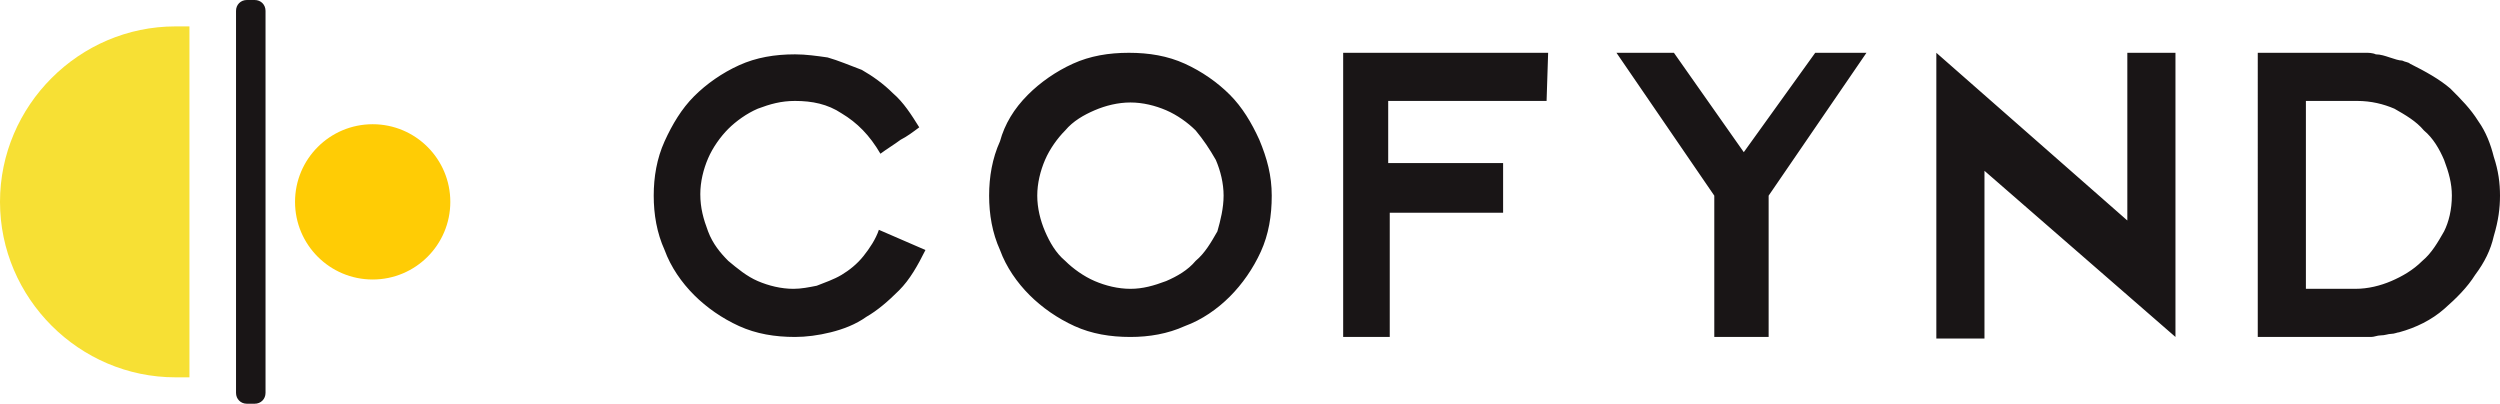 <svg xmlns="http://www.w3.org/2000/svg" id="Layer_1" version="1" viewBox="0 0 161 26">
    <style>
        .st0{fill:#191516}.st1{fill:#ffcc05}.st2{fill:#f7e034}
    </style>
    <path d="M59.6 16.1c-.5 1-1 1.9-1.7 2.6-.7.7-1.4 1.3-2.1 1.7-.7.5-1.5.8-2.3 1-.8.2-1.6.3-2.3.3-1.3 0-2.5-.2-3.6-.7-1.1-.5-2.1-1.2-2.9-2-.8-.8-1.5-1.8-1.9-2.9-.5-1.1-.7-2.3-.7-3.5 0-1.2.2-2.4.7-3.5.5-1.1 1.1-2.1 1.9-2.9.8-.8 1.8-1.5 2.9-2 1.1-.5 2.3-.7 3.6-.7.7 0 1.4.1 2.1.2.7.2 1.4.5 2.2.8.7.4 1.4.9 2 1.5.7.6 1.2 1.4 1.7 2.2-.4.3-.8.6-1.2.8-.4.3-.9.6-1.3.9-.7-1.2-1.5-2-2.5-2.6-.9-.6-1.9-.8-3-.8-.9 0-1.6.2-2.4.5-.7.3-1.4.8-1.9 1.3s-1 1.2-1.3 1.9c-.3.7-.5 1.5-.5 2.3 0 .9.2 1.6.5 2.4s.8 1.4 1.3 1.9c.6.5 1.2 1 1.9 1.3.7.3 1.5.5 2.3.5.5 0 1-.1 1.5-.2.5-.2 1.1-.4 1.6-.7.5-.3 1-.7 1.4-1.2.4-.5.8-1.1 1-1.7l3 1.3zM81.9 12.6c0 1.3-.2 2.5-.7 3.6-.5 1.1-1.2 2.1-2 2.9-.8.8-1.8 1.5-2.9 1.9-1.1.5-2.3.7-3.5.7-1.3 0-2.5-.2-3.6-.7-1.1-.5-2.1-1.2-2.9-2-.8-.8-1.5-1.8-1.9-2.9-.5-1.1-.7-2.3-.7-3.5 0-1.2.2-2.4.7-3.5.3-1.1.9-2.1 1.8-3 .8-.8 1.8-1.5 2.9-2 1.1-.5 2.3-.7 3.6-.7s2.5.2 3.6.7c1.1.5 2.1 1.2 2.9 2s1.4 1.8 1.9 2.9c.5 1.2.8 2.3.8 3.6zm-3.1 0c0-.8-.2-1.6-.5-2.3-.4-.7-.8-1.3-1.3-1.9-.5-.5-1.2-1-1.9-1.3-.7-.3-1.5-.5-2.3-.5s-1.6.2-2.3.5c-.7.3-1.4.7-1.9 1.3-.5.5-1 1.2-1.3 1.9-.3.7-.5 1.5-.5 2.3s.2 1.6.5 2.3c.3.7.7 1.4 1.3 1.9.5.5 1.2 1 1.9 1.3.7.3 1.5.5 2.3.5.8 0 1.5-.2 2.3-.5.7-.3 1.4-.7 1.9-1.3.6-.5 1-1.2 1.4-1.9.2-.7.4-1.5.4-2.3zM99.6 6.5H89.4v4h7.4v3.2h-7.3v8h-3V3.4h13.2l-.1 3.1zM120.2 3.4l-6.3 9.2v9.1h-3.5v-9.1l-6.3-9.2h3.7l4.5 6.4 4.6-6.4h3.3zM140.1 21.7L127.8 11v10.8h-3.1V3.4L137 14.2V3.4h3.1v18.3zM161 12.6c0 .8-.1 1.6-.4 2.6-.2.9-.6 1.7-1.2 2.5-.5.8-1.2 1.5-2 2.2-.8.7-1.8 1.2-2.9 1.5-.1 0-.3.1-.5.1s-.4.1-.7.1c-.2 0-.4.1-.6.1h-7.3V3.4h7c.1 0 .4 0 .6.1.3 0 .6.1.9.2.3.1.6.2.8.2.2.1.4.1.5.2 1 .5 1.9 1 2.6 1.6.7.7 1.3 1.3 1.8 2.1.5.7.8 1.5 1 2.3.3.9.4 1.7.4 2.5zm-3.1 0c0-.8-.2-1.5-.5-2.3-.3-.7-.7-1.4-1.3-1.9-.5-.6-1.2-1-1.9-1.4-.7-.3-1.5-.5-2.4-.5h-3.3v12.1h3.2c.8 0 1.6-.2 2.3-.5.7-.3 1.4-.7 2-1.3.6-.5 1-1.2 1.4-1.9.3-.6.5-1.4.5-2.3z" class="st0"/>
    <g>
        <circle cx="24" cy="13" r="5" class="st1"/>
    </g>
    <g>
        <path d="M11.3 1.7C5.1 1.7 0 6.8 0 13s5.1 11.3 11.3 11.3h.9V1.7h-.9z" class="st2"/>
    </g>
    <g>
        <path d="M16.4 26h-.5c-.4 0-.7-.3-.7-.7V.7c0-.4.3-.7.7-.7h.5c.4 0 .7.3.7.7v24.6c0 .4-.3.7-.7.7z" class="st0"/>
    </g>
</svg>